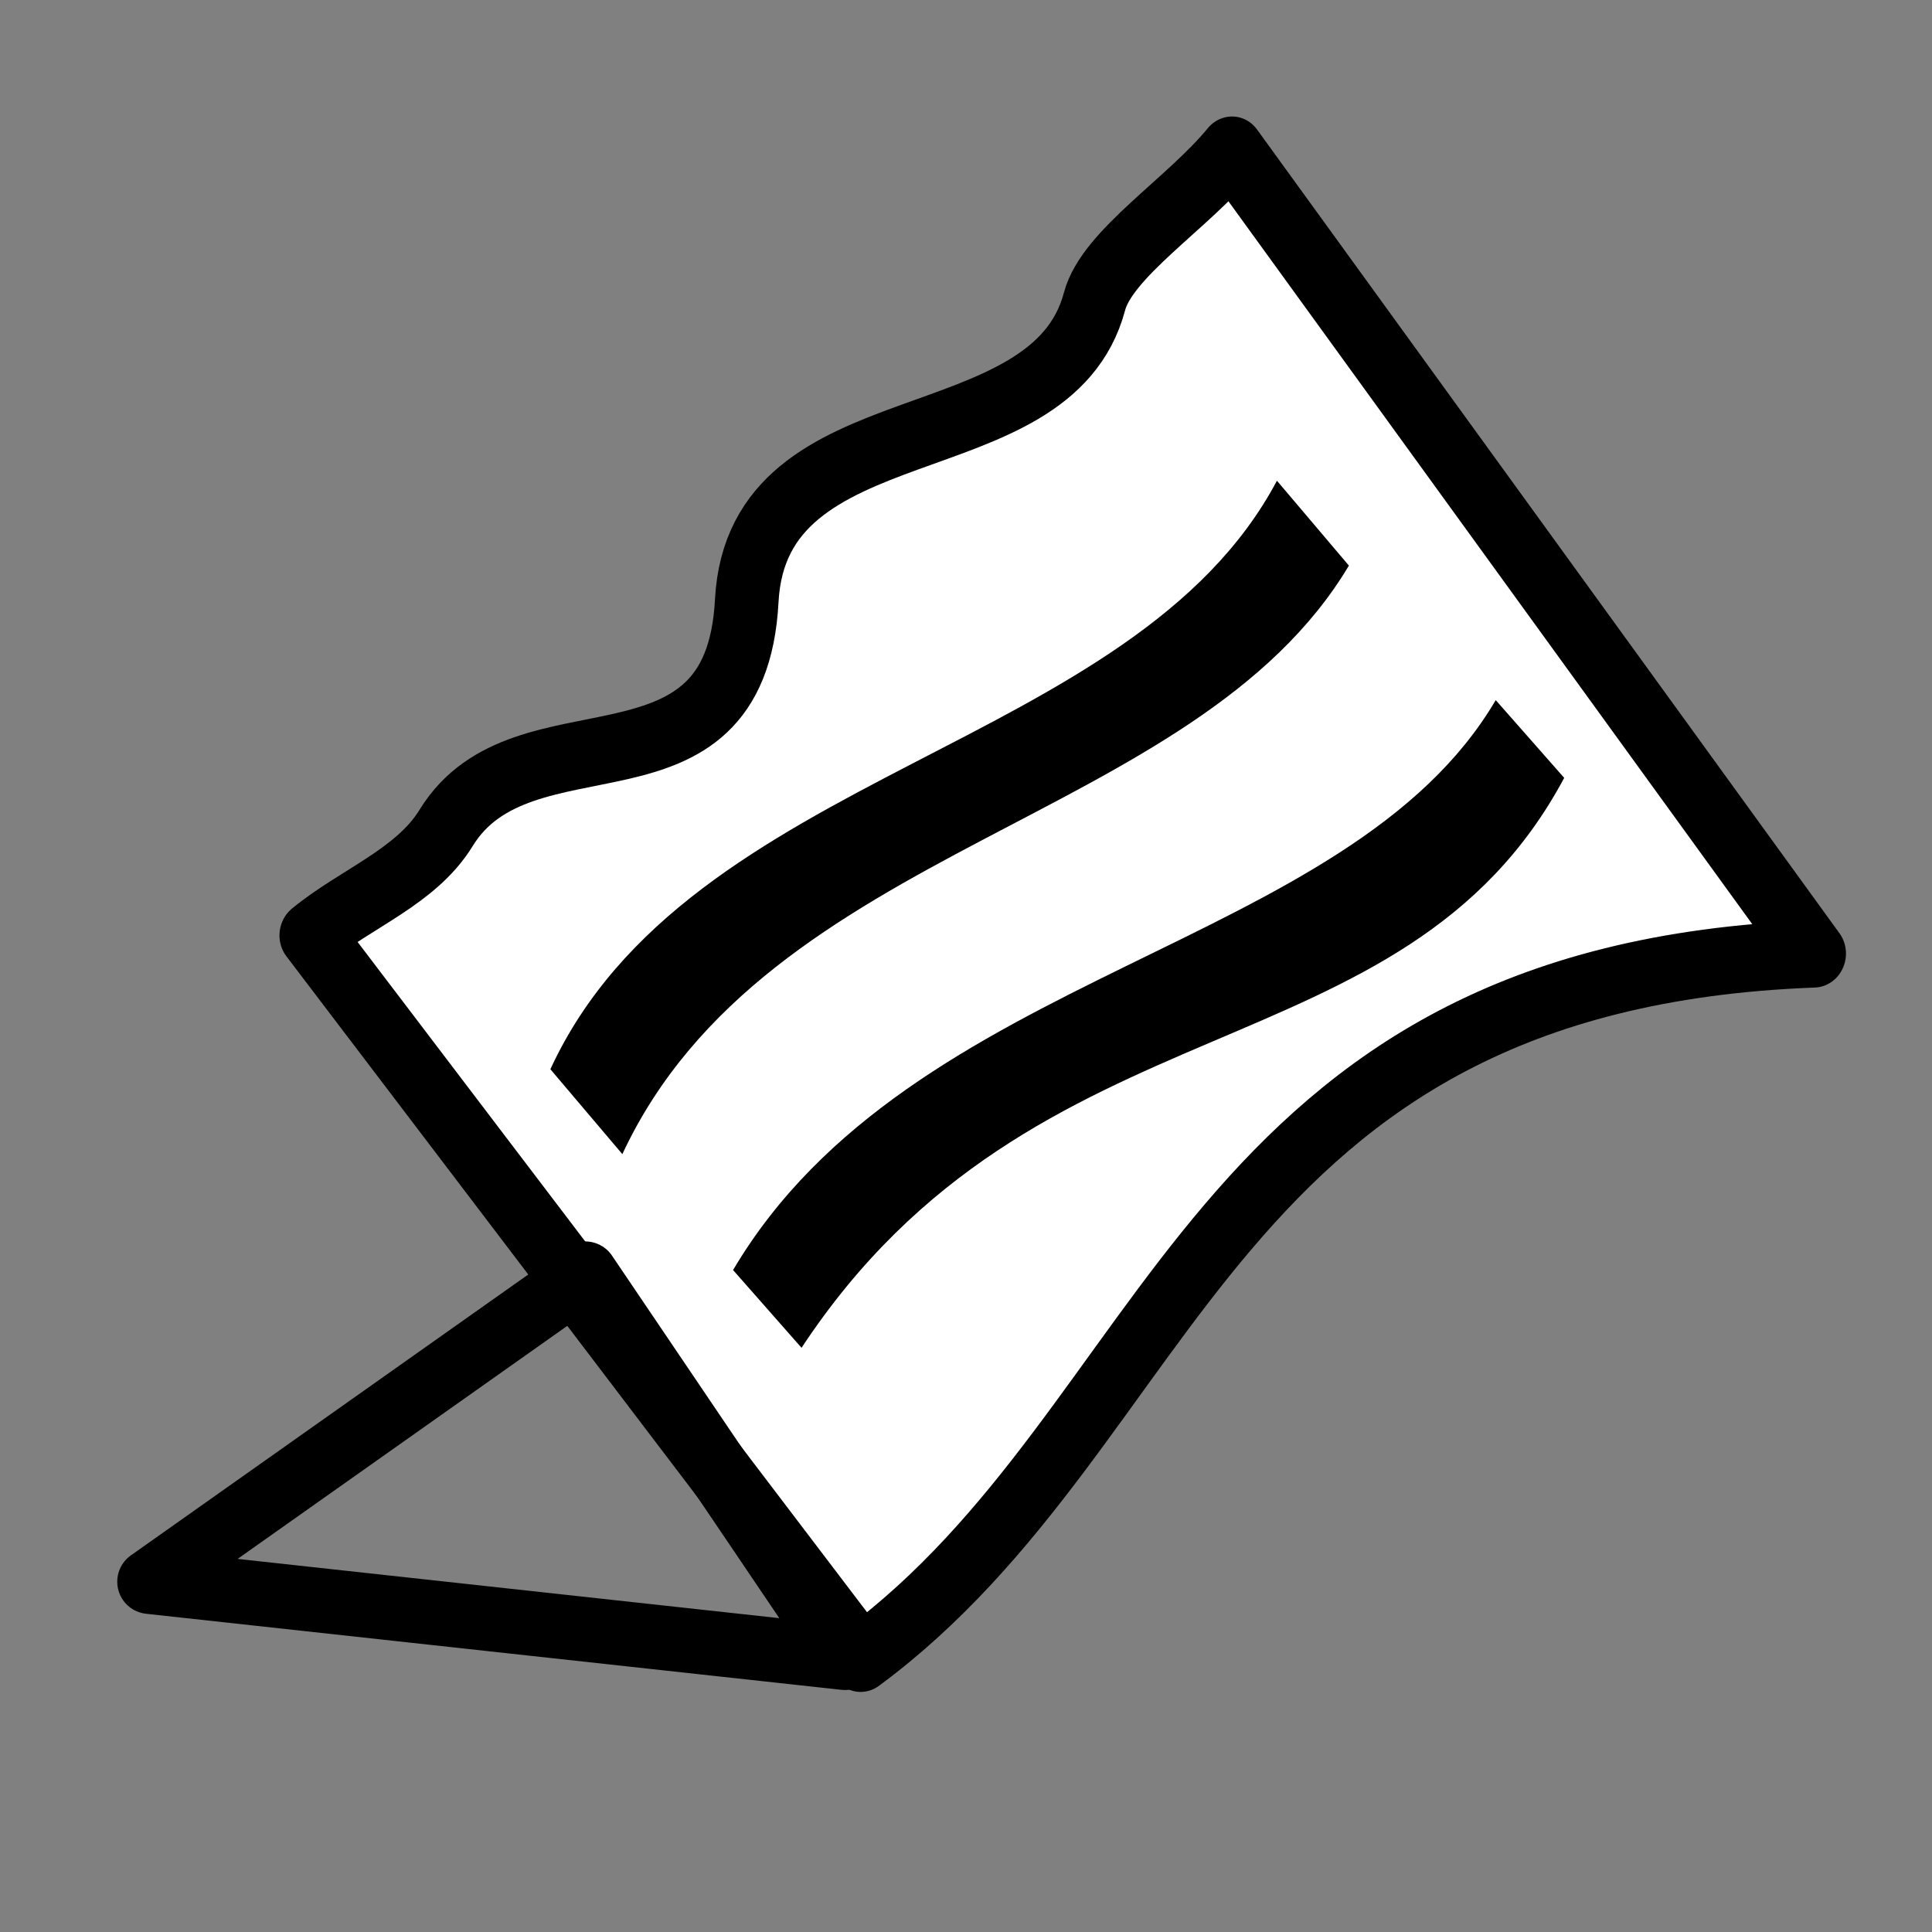 <?xml version="1.0" encoding="UTF-8" standalone="no"?>
<!-- Created with Inkscape (http://www.inkscape.org/) -->

<svg
   xmlns:dc="http://purl.org/dc/elements/1.1/"
   xmlns:cc="http://creativecommons.org/ns#"
   xmlns:rdf="http://www.w3.org/1999/02/22-rdf-syntax-ns#"
   xmlns:svg="http://www.w3.org/2000/svg"
   xmlns="http://www.w3.org/2000/svg"
   xmlns:sodipodi="http://sodipodi.sourceforge.net/DTD/sodipodi-0.dtd"
   xmlns:inkscape="http://www.inkscape.org/namespaces/inkscape"
   width="16px"
   height="16px"
   id="svg2985"
   version="1.1"
   inkscape:version="0.48.2 r9819"
   sodipodi:docname="news.svg"
   inkscape:export-filename="C:\Users\ajay\Desktop\new work\news.png"
   inkscape:export-xdpi="90"
   inkscape:export-ydpi="90">
  <rect width="100%" height="100%" fill="#808080" stroke="none"/>
  <defs
     id="defs2987" />
  <sodipodi:namedview
     id="base"
     pagecolor="#ffffff"
     bordercolor="#666666"
     borderopacity="1.0"
     inkscape:pageopacity="0.0"
     inkscape:pageshadow="2"
     inkscape:zoom="47.9375"
     inkscape:cx="8"
     inkscape:cy="8.9387338"
     inkscape:current-layer="layer1"
     showgrid="true"
     inkscape:grid-bbox="true"
     inkscape:document-units="px"
     inkscape:snap-global="false"
     inkscape:window-width="1574"
     inkscape:window-height="987"
     inkscape:window-x="330"
     inkscape:window-y="0"
     inkscape:window-maximized="0">
    <inkscape:grid
       type="xygrid"
       id="grid2993" />
  </sodipodi:namedview>
  <g
     id="layer1"
     inkscape:label="Layer 1"
     inkscape:groupmode="layer">
    <path
       transform="matrix(0.761,-0.649,0.605,0.796,0,0)"
       style="fill:#ffffff;fill-opacity:1;stroke:#000000;stroke-width:0.542;stroke-linecap:round;stroke-linejoin:round;stroke-miterlimit:4;stroke-opacity:1"
       d="m -2.637,7.578 c 0.477,0.008 0.984,0.197 1.427,0.05 C -0.071,7.249 0.784,9.084 1.916,7.812 2.993,6.603 4.598,8.6 5.714,7.795 6.039,7.561 6.821,7.68 7.379,7.578 L 7.191,15.788 c -4.136,-3.136 -6.552,-0.457 -9.828,-0.685 z"
       id="rect3763"
       inkscape:connector-curvature="0"
       sodipodi:nodetypes="cssscccc" />
    <path
       style="fill:none;stroke:#000000;stroke-width:0.534;stroke-linecap:butt;stroke-linejoin:round;stroke-miterlimit:4;stroke-opacity:1;stroke-dasharray:none"
       d="m 4.847,10.548 -3.609,2.551 5.76,0.63 z"
       id="path3765"
       inkscape:connector-curvature="0" />
    <path
       style="fill:#000000;fill-opacity:1;stroke:#000000;stroke-width:0;stroke-linecap:round;stroke-linejoin:round;stroke-miterlimit:4;stroke-opacity:1"
       inkscape:transform-center-y="-0.30445115"
       d="M 6.071,10.518 C 7.547,8.021 11.166,7.877 12.387,5.798 l 0.567,0.644 C 11.617,8.944 8.585,8.208 6.638,11.162 z"
       id="rect3768"
       inkscape:connector-curvature="0"
       sodipodi:nodetypes="ccccc" />
    <path
       style="fill:#000000;fill-opacity:1;stroke:#000000;stroke-width:0;stroke-linecap:round;stroke-linejoin:round;stroke-miterlimit:4;stroke-opacity:1"
       d="M 4.558,8.855 C 5.705,6.368 9.385,6.224 10.575,3.981 l 0.596,0.703 C 9.894,6.824 6.358,6.98 5.154,9.558 z"
       id="rect3770"
       inkscape:connector-curvature="0"
       sodipodi:nodetypes="ccccc" />
  </g>
</svg>
